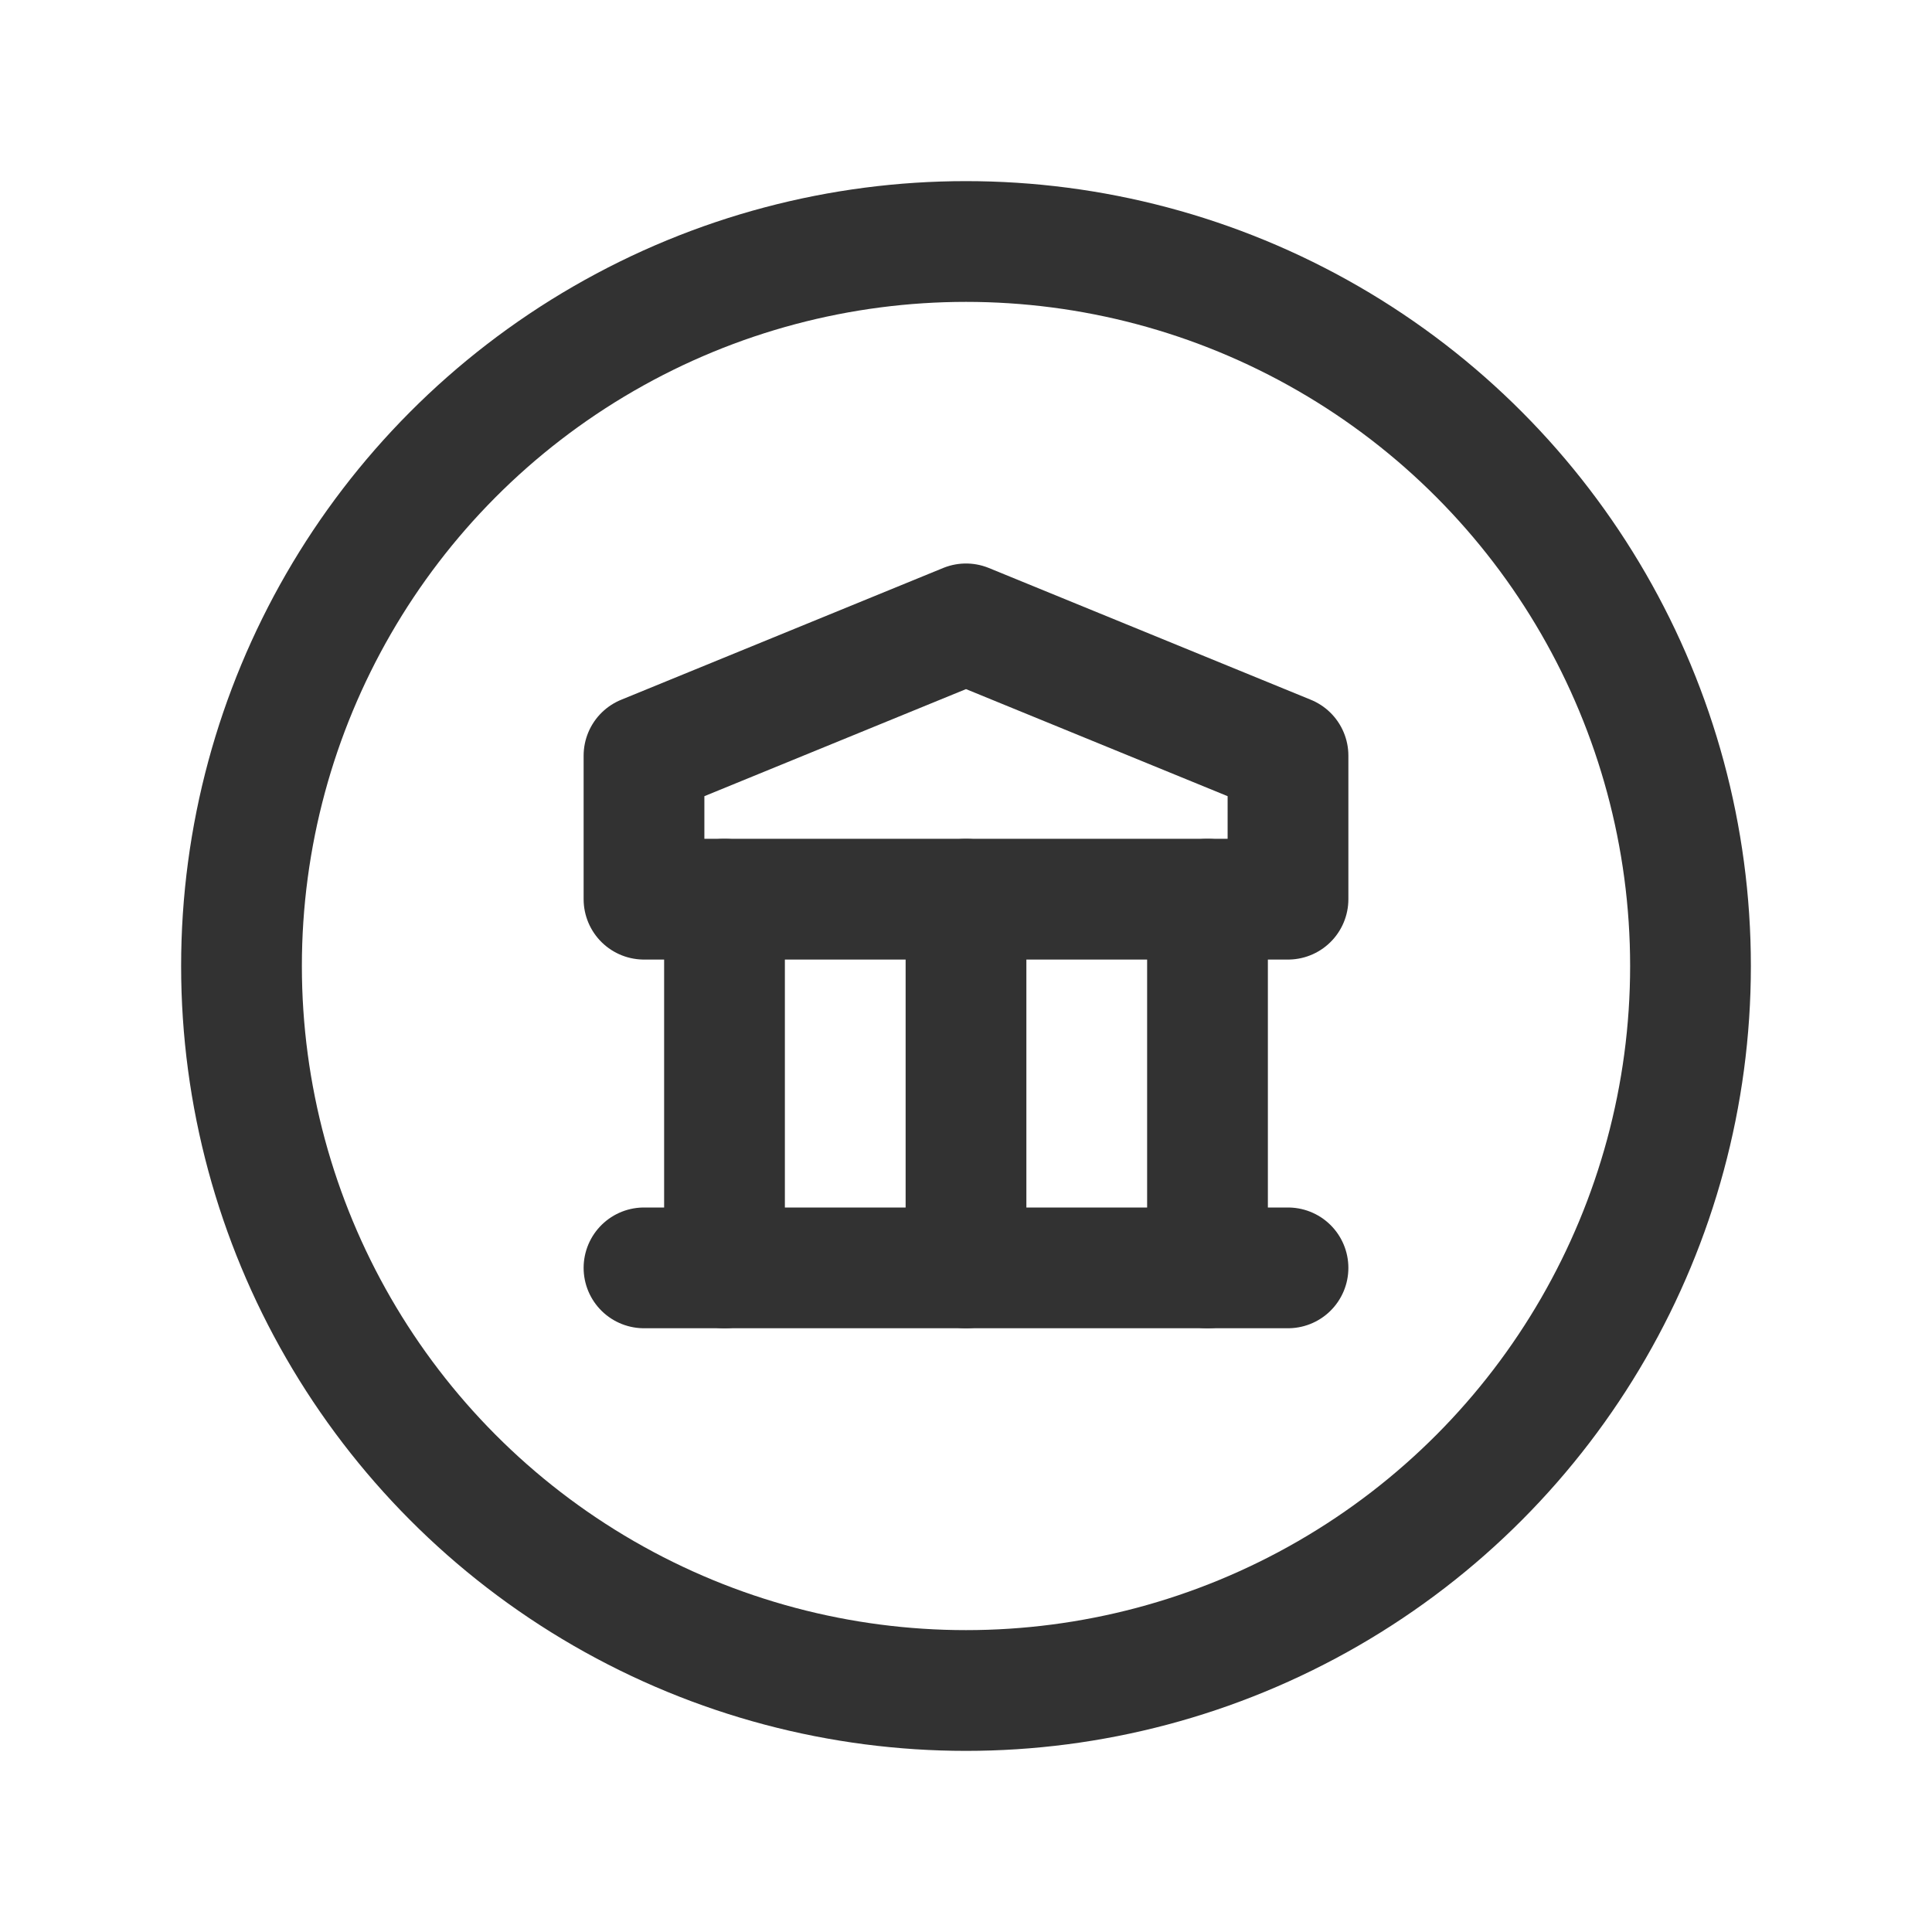 <svg id="Layer_3" data-name="Layer 3" xmlns="http://www.w3.org/2000/svg" viewBox="0 0 24 24"><title>bank-circle</title><path d="M9,15.75V11.17" fill="none" stroke="#323232" stroke-linecap="round" stroke-linejoin="round" stroke-width="1.5"/><path d="M12,15.75V11.17" fill="none" stroke="#323232" stroke-linecap="round" stroke-linejoin="round" stroke-width="1.5"/><path d="M15,15.75V11.17" fill="none" stroke="#323232" stroke-linecap="round" stroke-linejoin="round" stroke-width="1.5"/><path d="M8,15.75h8" fill="none" stroke="#323232" stroke-linecap="round" stroke-linejoin="round" stroke-width="1.5"/><path d="M8,11.17h8V9.387L12,7.75,8,9.387Z" fill="none" stroke="#323232" stroke-linecap="round" stroke-linejoin="round" stroke-width="1.5"/><circle cx="12" cy="12" r="9" fill="none" stroke="#323232" stroke-linecap="round" stroke-linejoin="round" stroke-width="1.5"/><path d="M24,0V24H0V0Z" fill="none"/></svg>